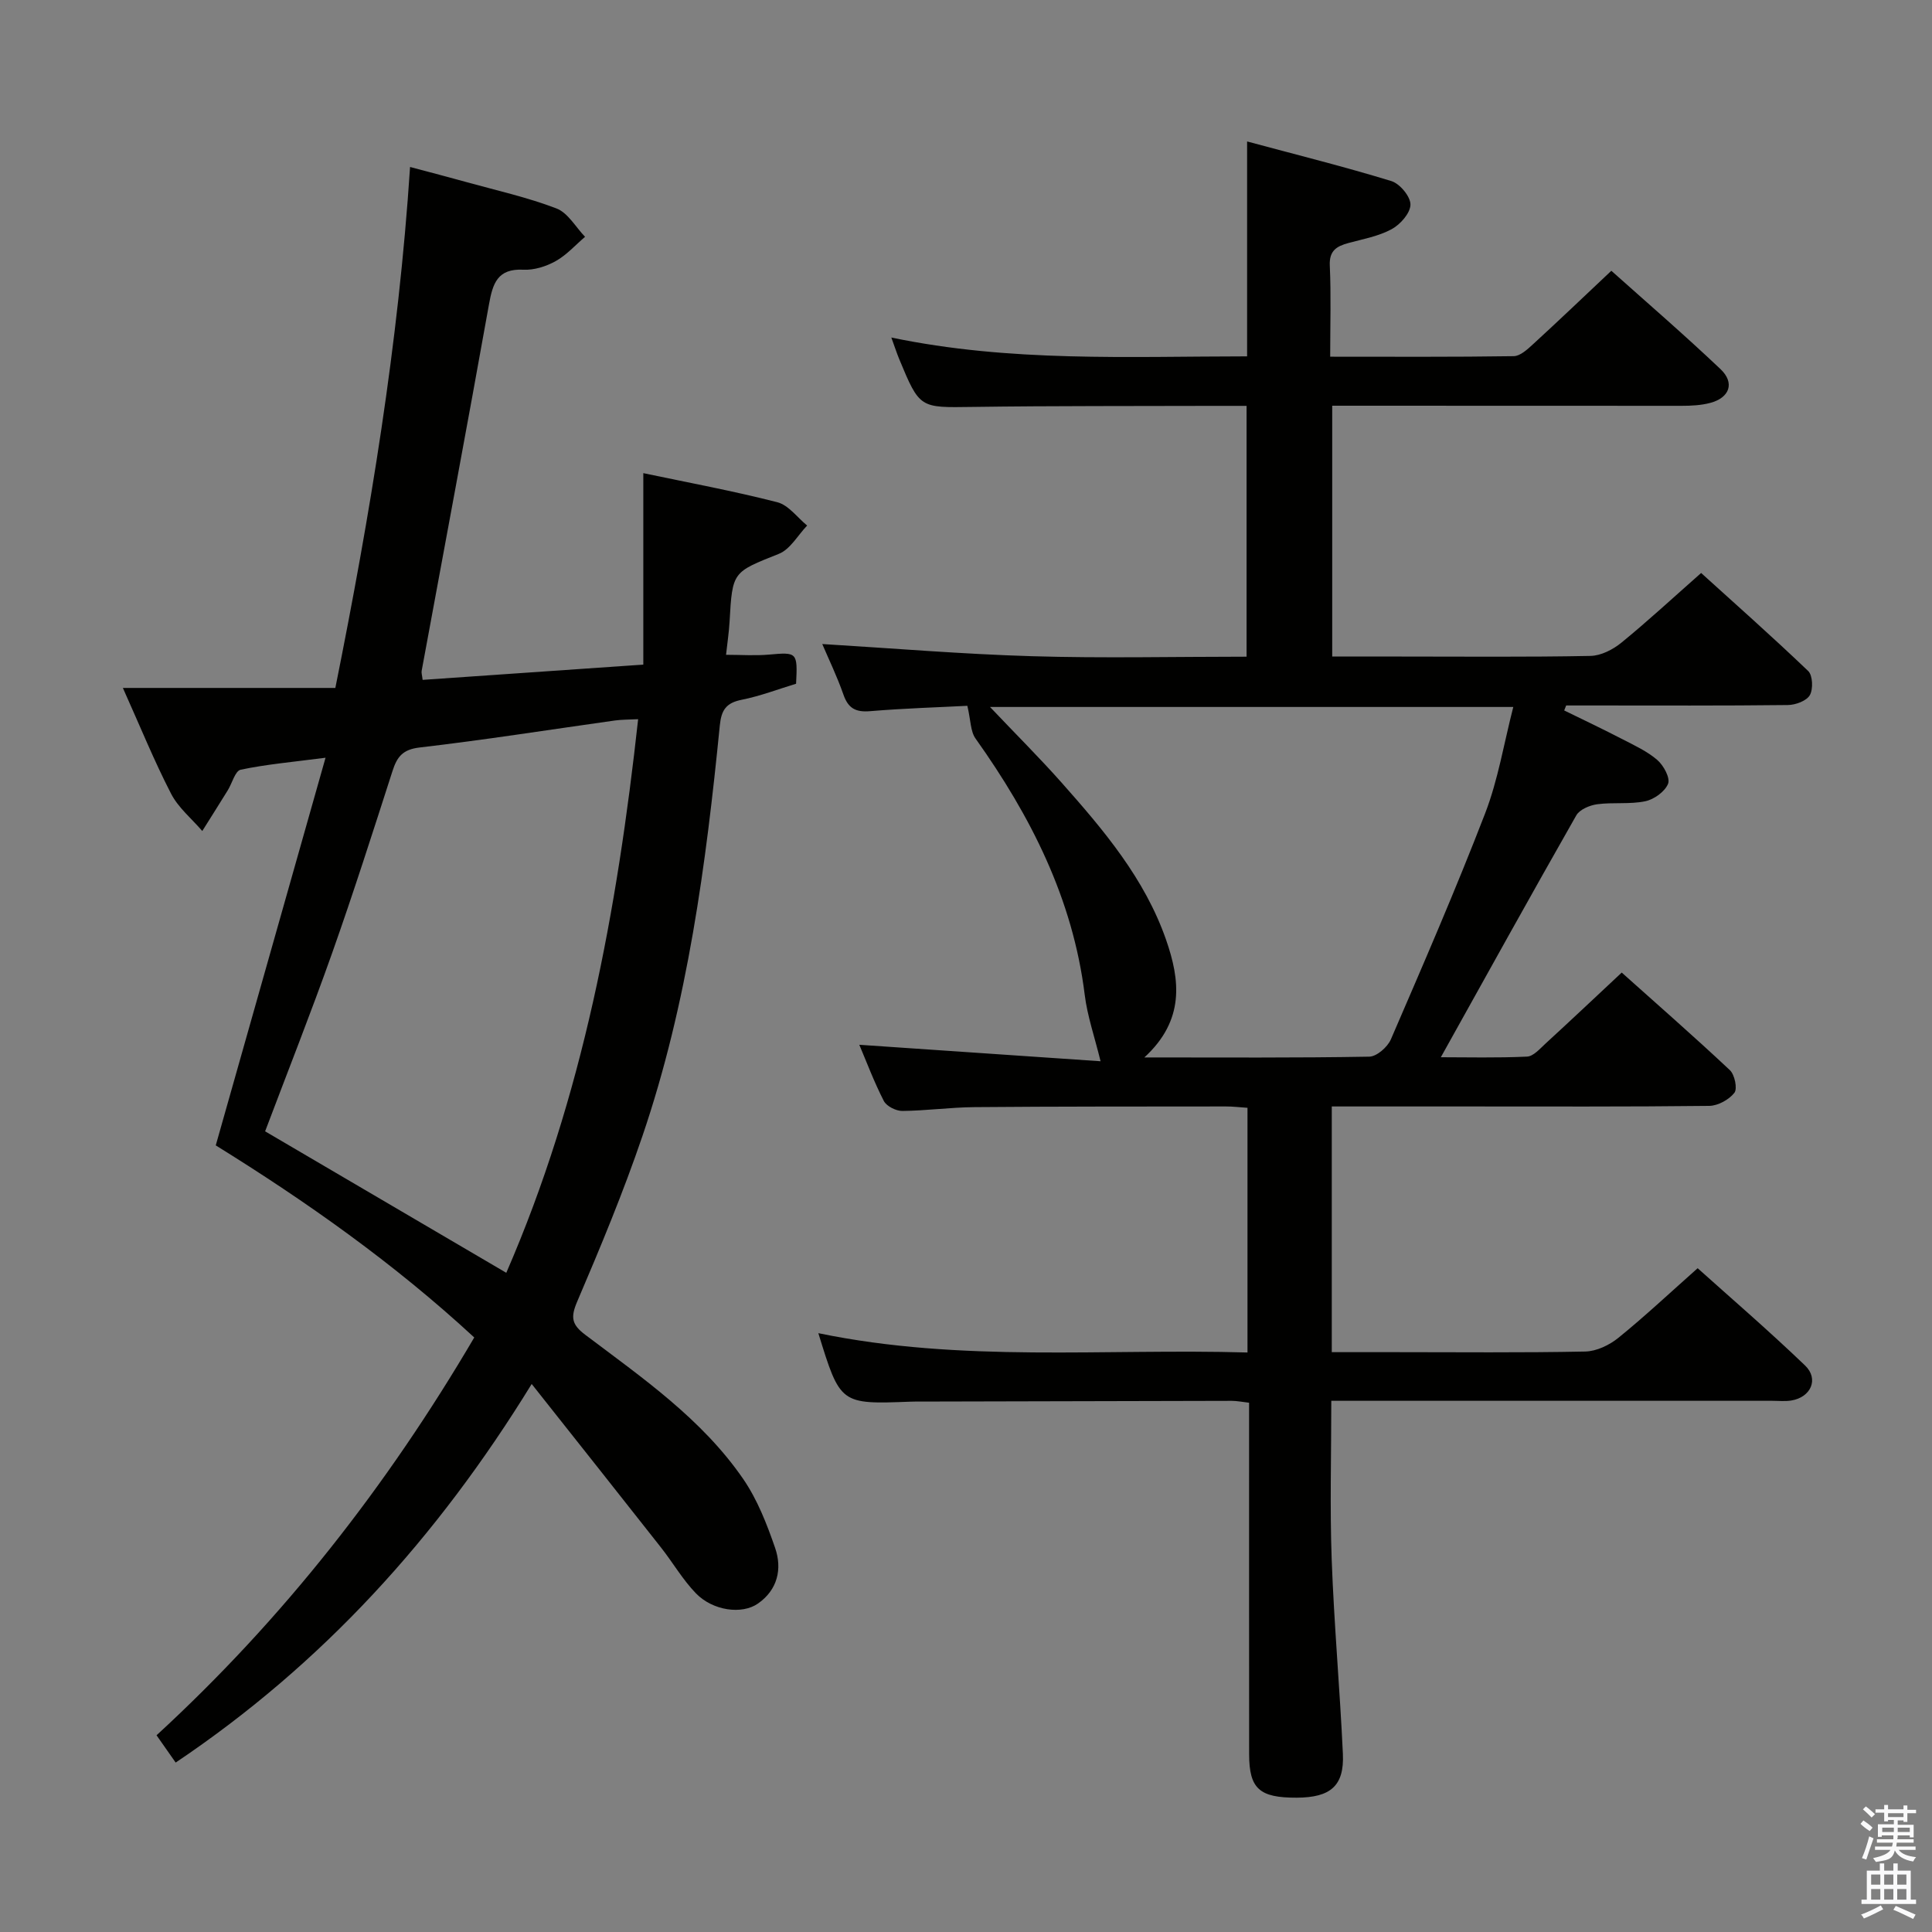 <svg enable-background="new 0 0 400 400" viewBox="0 0 400 400" xmlns="http://www.w3.org/2000/svg"><rect x="0" y="0" width="400" height="400" fill="#808080" stroke="none"/><path d="m385.2 377.6.6-.7c.6.4 1.3.9 1.9 1.5l-.6.7c-.8-.5-1.4-1-1.9-1.5zm.3 7.1c.6-1.4 1.1-2.9 1.5-4.5.3.1.6.3.9.4-.5 1.4-1 2.9-1.5 4.4zm.2-10.1.6-.6c.7.5 1.3 1.1 1.9 1.6l-.7.7c-.6-.6-1.2-1.2-1.8-1.7zm8.4-.8h.8v.9h1.8v.7h-1.8v1.8h-.8v-.3h-1.2v.9h3.3v2.6h-.8v-.4h-2.5c0 .3 0 .6-.1.8h3.4v.7h-3.5c0 .3-.1.6-.1.8h4v.7h-3.5c.7.9 1.9 1.3 3.6 1.5-.2.2-.4.5-.6.9-1.9-.3-3.2-1.1-3.8-2.3-.5 2.1-1.8 2-3.9 2.4-.2-.3-.4-.5-.6-.8 1.9-.4 3.1-.9 3.6-1.7h-3.2v-.7h3.5c.1-.2.1-.5.2-.8h-3.3v-.7h3.4c0-.2 0-.5 0-.8h-2.4v.3h-.8v-2.6h3.3v-.9h-1.2v.3h-.8v-1.8h-1.8v-.7h1.8v-.9h.8v.9h3.2zm-4.4 5.5h2.4c0-.3 0-.6 0-.9h-2.4zm1.2-3.1h3.2v-.8h-3.2zm4.4 2.2h-2.4v.9h2.5v-.9z" fill="#fafafb"/><path d="m389.2 385.8h.9v1.5h1.9v-1.5h.9v1.5h2.7v6h1.1v.9h-11.3v-.9h1.1v-6h2.7zm.2 8.7.5.8c-1.2.6-2.5 1.3-4 1.9-.2-.3-.3-.6-.6-.8 1.6-.6 3-1.3 4.1-1.9zm-2-4.3h1.9v-2.1h-1.9zm0 3.1h1.9v-2.2h-1.9zm2.7-3.1h1.9v-2.1h-1.9zm0 3.1h1.9v-2.2h-1.9zm2.4 1.3c1.4.6 2.7 1.2 4.1 1.8l-.5.9c-1.5-.7-2.8-1.4-4.1-1.9zm2.2-6.5h-1.9v2.1h1.9zm-1.9 5.2h1.9v-2.2h-1.9z" fill="#fafafb"/><g fill="#010100"><path d="m169.43 276.02c29.72 6.15 59.2 3.14 88.85 4 0-17.18 0-33.76 0-50.66-1.65-.11-3.09-.29-4.53-.28-17.33.02-34.66-.01-51.99.14-4.98.04-9.95.74-14.94.79-1.31.01-3.26-.97-3.83-2.06-2.02-3.93-3.58-8.11-5.08-11.64 16.92 1.15 33.74 2.3 49.95 3.41-1.25-5.11-2.74-9.37-3.28-13.75-2.46-19.89-11.19-37.02-22.61-53.07-1.06-1.49-.98-3.78-1.69-6.77-5.75.3-12.95.51-20.13 1.11-2.99.25-4.54-.58-5.53-3.44-1.31-3.75-3.05-7.34-4.38-10.46 14.42.87 28.9 2.09 43.4 2.52 14.64.44 29.31.1 44.45.1 0-17.25 0-34.27 0-51.93-2.07 0-4.17-.01-6.26 0-16.83.06-33.66-.02-50.49.22-10.91.15-10.91.36-15.17-9.91-.5-1.21-.9-2.46-1.63-4.46 24.62 5.14 48.99 3.91 73.66 3.9 0-14.74 0-29.12 0-44.49 10.19 2.74 20.11 5.21 29.87 8.2 1.75.54 3.96 3.19 3.95 4.86-.01 1.76-2.09 4.12-3.88 5.09-2.7 1.47-5.91 2.05-8.95 2.87-2.46.67-4.02 1.58-3.87 4.69.28 6.11.08 12.24.08 18.85 13.1 0 25.55.08 38-.11 1.37-.02 2.87-1.44 4.04-2.51 5.27-4.83 10.44-9.77 16.17-15.17 7.15 6.39 15.05 13.2 22.61 20.37 3 2.85 1.88 5.93-2.15 6.99-1.89.5-3.93.6-5.9.6-22.14-.01-44.3-.02-66.47-.02-1.82 0-3.65 0-5.88 0v51.93h13.98c13.16 0 26.33.13 39.49-.13 2.17-.04 4.65-1.31 6.4-2.74 5.42-4.42 10.56-9.18 16.51-14.43 6.61 5.99 14.52 12.99 22.16 20.29.95.9 1.06 3.75.35 5-.68 1.19-2.95 2.03-4.54 2.05-13.5.16-26.99.09-40.49.09-1.81 0-3.61 0-5.42 0-.14.34-.27.69-.41 1.03 4.02 1.97 8.08 3.89 12.05 5.95 2.5 1.29 5.15 2.51 7.24 4.32 1.29 1.12 2.69 3.7 2.22 4.9-.65 1.63-2.9 3.25-4.73 3.63-3.21.67-6.65.18-9.94.62-1.55.21-3.64 1.08-4.34 2.31-9.43 16.56-18.66 33.23-28.04 50.07 5.41 0 11.64.16 17.84-.13 1.34-.06 2.7-1.66 3.88-2.74 5.14-4.71 10.21-9.5 15.73-14.66 7.15 6.4 14.89 13.16 22.38 20.19 1.01.94 1.61 3.84.95 4.7-1.11 1.42-3.39 2.68-5.19 2.71-16.99.2-33.99.12-50.99.12-8.96 0-17.92 0-27.18 0v50.87h12.99c13.16 0 26.33.14 39.49-.13 2.33-.05 5-1.33 6.86-2.84 5.43-4.4 10.54-9.2 16.41-14.41 6.59 5.92 14.61 12.82 22.24 20.14 2.92 2.8 1.2 6.59-2.85 7.25-1.3.21-2.66.06-3.99.06-28.49 0-56.99 0-85.48 0-1.8 0-3.59 0-5.77 0 0 11.23-.31 22.03.08 32.8.49 13.45 1.7 26.86 2.32 40.31.3 6.61-2.55 9.03-9.54 9.06-7.75.03-9.86-1.85-9.87-9-.02-22.16-.01-44.32-.01-66.49 0-1.98 0-3.95 0-6.28-1.42-.16-2.51-.39-3.6-.39-21.49.04-42.99.1-64.48.15-.67 0-1.33-.01-2 .02-14.56.55-14.56.56-19.1-14.18zm67.5-57.09c16.35 0 31.46.11 46.57-.16 1.55-.03 3.78-1.99 4.47-3.59 6.7-15.51 13.43-31.02 19.51-46.78 2.69-6.97 3.89-14.5 5.83-22.03-36.45 0-71.98 0-108.34 0 5.3 5.59 10.21 10.47 14.8 15.64 8.73 9.84 17.25 19.9 21.66 32.58 2.89 8.31 3.91 16.6-4.5 24.34z"/><path d="m25.44 142.43h43.99c7.22-35.96 13.07-71.25 15.47-107.86 4.22 1.13 7.98 2.1 11.71 3.14 6.23 1.73 12.59 3.14 18.61 5.45 2.37.91 3.97 3.86 5.91 5.87-2.01 1.71-3.82 3.77-6.08 5.03-1.97 1.1-4.46 1.89-6.67 1.78-5.41-.28-6.37 2.87-7.15 7.22-4.53 25.3-9.28 50.55-13.93 75.83-.08.45.1.95.2 1.87 15.07-1.04 30.08-2.08 45.69-3.16 0-13.29 0-26.2 0-39.64 9.41 1.98 18.66 3.69 27.74 6.02 2.32.59 4.14 3.16 6.18 4.83-1.93 2-3.49 4.91-5.84 5.85-9.58 3.83-9.64 3.61-10.22 14.06-.12 2.14-.45 4.27-.73 6.85 3.07 0 5.99.21 8.87-.04 5.85-.52 5.96-.51 5.63 6.03-3.67 1.11-7.4 2.55-11.26 3.32-3.21.64-4.21 2.1-4.53 5.31-2.86 28.8-6.64 57.47-16.02 85.01-3.95 11.62-8.68 22.99-13.51 34.28-1.4 3.27-1.14 4.76 1.68 6.88 11.82 8.92 24.14 17.42 32.68 29.83 2.94 4.27 4.91 9.34 6.62 14.29 1.5 4.35.52 8.67-3.54 11.51-3.34 2.34-9.36 1.5-12.86-2.11-2.75-2.84-4.77-6.37-7.24-9.5-8.61-10.95-17.28-21.86-26.76-33.84-19.65 31.98-43.44 58.04-73.71 78.38-1.24-1.76-2.52-3.59-3.96-5.65 26.22-24.1 47.73-51.62 65.78-82.36-16.62-15.36-34.78-28.16-53.52-39.77 7.47-26.38 14.91-52.65 22.73-80.26-6.94.9-12.32 1.37-17.57 2.48-1.14.24-1.77 2.8-2.67 4.26-1.74 2.82-3.52 5.62-5.28 8.43-2.19-2.55-4.96-4.81-6.46-7.72-3.5-6.78-6.36-13.84-9.98-21.9zm106.68 6.47c-1.92.1-3.38.07-4.81.27-13.48 1.89-26.92 4.02-40.43 5.59-3.55.41-4.69 1.97-5.63 4.91-4.06 12.61-8.09 25.24-12.51 37.72-4.37 12.33-9.19 24.5-13.85 36.84 16.61 9.74 33.14 19.44 49.93 29.29 15.87-36.48 22.94-74.96 27.3-114.62z"/></g></svg>